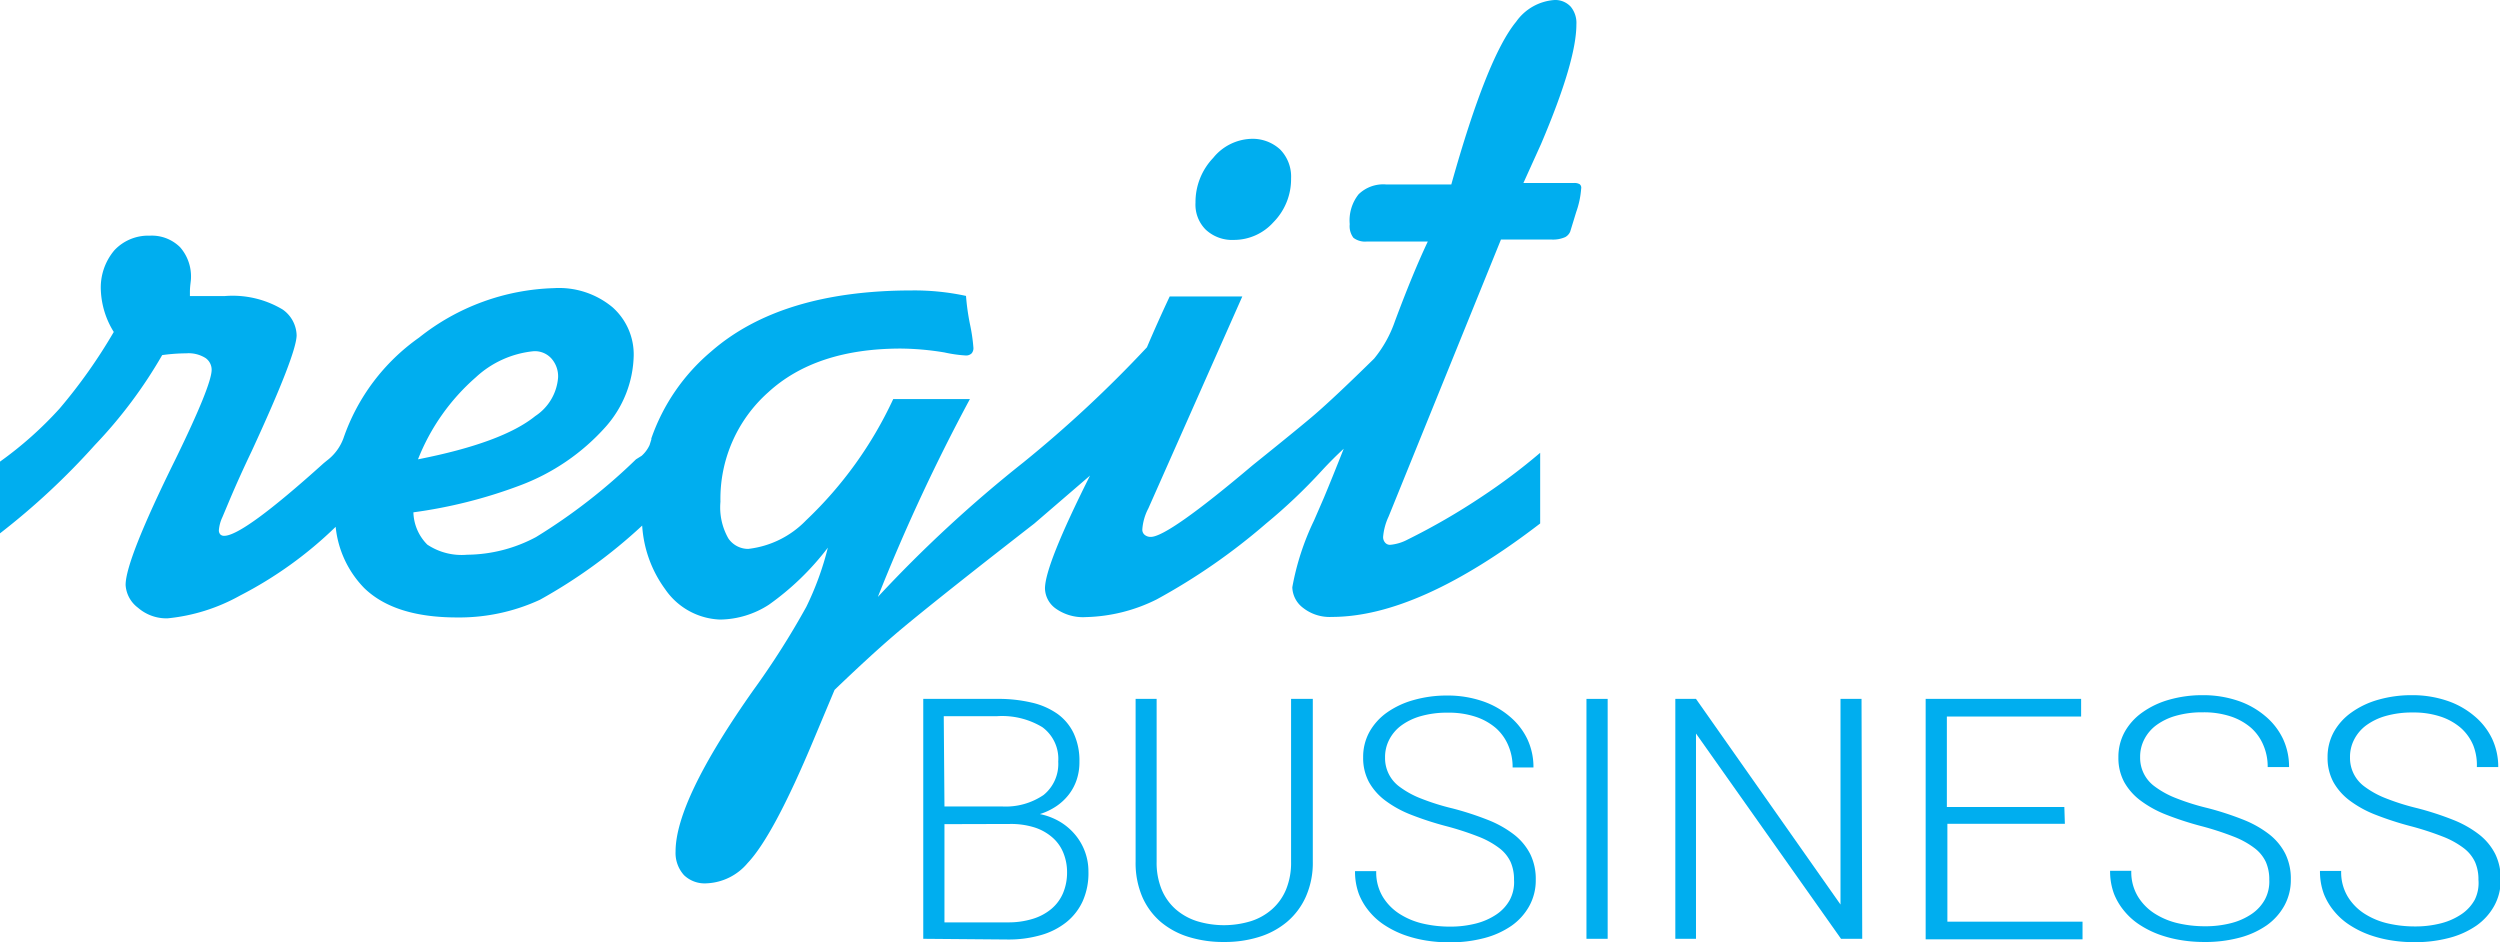<svg xmlns="http://www.w3.org/2000/svg" viewBox="0 0 141.51 53.33"><title>regit-business-logo</title><g id="Layer_2" data-name="Layer 2"><g id="Layer_1-2" data-name="Layer 1"><g id="_Group_" data-name="&lt;Group&gt;"><g id="_Group_2" data-name="&lt;Group&gt;"><g id="_Group_3" data-name="&lt;Group&gt;"><g id="_Group_4" data-name="&lt;Group&gt;"><path id="_Path_" data-name="&lt;Path&gt;" d="M69.85,13.58a3,3,0,0,0,2.23-1,3.47,3.47,0,0,0,1-2.48,2.19,2.19,0,0,0-.62-1.64,2.3,2.3,0,0,0-1.68-.6,2.89,2.89,0,0,0-2.11,1.08,3.62,3.62,0,0,0-1,2.53A2,2,0,0,0,68.25,13,2.19,2.19,0,0,0,69.85,13.58Z" fill="#00aeef"/><path id="_Compound_Path_" data-name="&lt;Compound Path&gt;" d="M89.42,10.43a.57.57,0,0,0-.34-.07H86.23l1-2.21q2-4.7,2-6.77a1.44,1.44,0,0,0-.32-1A1.19,1.19,0,0,0,88,0a2.9,2.9,0,0,0-2.18,1.23q-1.65,2-3.67,9.21h-3.7A2,2,0,0,0,76.9,11a2.38,2.38,0,0,0-.5,1.69,1.09,1.09,0,0,0,.21.77,1.08,1.08,0,0,0,.77.21h3.44c-.55,1.16-1.17,2.66-1.86,4.51h0a6.84,6.84,0,0,1-1.18,2.12q-2.23,2.19-3.38,3.18c-.87.75-3.49,2.85-3.49,2.85q-4.8,4.06-5.77,4.06a.52.52,0,0,1-.34-.11.37.37,0,0,1-.14-.31A3,3,0,0,1,65,28.78l5.32-12H66.21q-.7,1.49-1.29,2.88a69.08,69.08,0,0,1-7,6.52h0a73.82,73.82,0,0,0-8.23,7.61A106.26,106.26,0,0,1,54.9,22.59H50.56a22.49,22.49,0,0,1-4.93,6.86,5.4,5.4,0,0,1-3.28,1.62,1.36,1.36,0,0,1-1.12-.59,3.55,3.55,0,0,1-.45-2.08,8.06,8.06,0,0,1,2.7-6.19q2.7-2.48,7.52-2.48a15.8,15.8,0,0,1,2.46.22,7.64,7.64,0,0,0,1.18.17A.45.45,0,0,0,55,20a.45.45,0,0,0,.1-.31,10.13,10.13,0,0,0-.2-1.36,12.9,12.9,0,0,1-.22-1.58,13.86,13.86,0,0,0-3.05-.31q-7.42,0-11.38,3.46a11.26,11.26,0,0,0-3.38,4.91.18.18,0,0,0,0,.06l-.1.32a1.85,1.85,0,0,1-.45.61L36,26a32.39,32.39,0,0,1-5.66,4.4,8.4,8.4,0,0,1-3.9,1,3.51,3.51,0,0,1-2.25-.57A2.69,2.69,0,0,1,23.4,29a27.48,27.48,0,0,0,6-1.51,12.23,12.23,0,0,0,4.9-3.35,6.28,6.28,0,0,0,1.57-4,3.57,3.57,0,0,0-1.19-2.74,4.73,4.73,0,0,0-3.32-1.09,12.84,12.84,0,0,0-7.64,2.8,11.56,11.56,0,0,0-4.28,5.7,2.78,2.78,0,0,1-.95,1.27l-.17.14q-4.56,4.11-5.63,4.11a.3.3,0,0,1-.22-.08.34.34,0,0,1-.08-.25,2.13,2.13,0,0,1,.2-.73l.42-1q.56-1.32,1.23-2.72,2.55-5.52,2.55-6.58A1.84,1.84,0,0,0,16,17.52a5.51,5.51,0,0,0-3.3-.76l-.92,0H10.75l0-.22c0-.37.06-.63.06-.78A2.51,2.51,0,0,0,10.2,14a2.27,2.27,0,0,0-1.72-.66,2.62,2.62,0,0,0-2,.82,3.26,3.26,0,0,0-.77,2.31,4.81,4.81,0,0,0,.73,2.32,30,30,0,0,1-3.07,4.34,21.09,21.09,0,0,1-3.37,3v4.06a40.49,40.49,0,0,0,5.37-5A26.48,26.48,0,0,0,9.18,20.1,10.31,10.31,0,0,1,10.54,20a1.8,1.8,0,0,1,1.1.27.81.81,0,0,1,.34.66q0,.87-2.05,5.07-2.82,5.71-2.82,7.11a1.74,1.74,0,0,0,.7,1.29A2.45,2.45,0,0,0,9.49,35a10.5,10.5,0,0,0,4.1-1.29A22.56,22.56,0,0,0,19,29.82a5.79,5.79,0,0,0,1.61,3.46q1.71,1.67,5.26,1.67a10.88,10.88,0,0,0,4.69-1,29.51,29.51,0,0,0,5.79-4.2,6.8,6.8,0,0,0,1.3,3.6,3.94,3.94,0,0,0,3.11,1.72,5.19,5.19,0,0,0,2.76-.84A15.29,15.29,0,0,0,46.86,31a16.83,16.83,0,0,1-1.22,3.35,45.74,45.74,0,0,1-3,4.72q-4.4,6.24-4.4,9.13a1.87,1.87,0,0,0,.48,1.34A1.69,1.69,0,0,0,40,50a3.2,3.2,0,0,0,2.32-1.15q1.46-1.54,3.72-6.94l1.2-2.86q2-1.92,3.4-3.12T56,31.62l1.87-1.46.45-.35.22-.17v0l3.16-2.72Q59.15,32,59.15,33.31a1.44,1.44,0,0,0,.6,1.13,2.67,2.67,0,0,0,1.72.49,9.43,9.43,0,0,0,4-1,35.24,35.24,0,0,0,6.2-4.3v0a30.79,30.79,0,0,0,3.16-3q.62-.67,1.23-1.23-.64,1.62-1.12,2.77l-.56,1.29a14.72,14.72,0,0,0-1.23,3.78,1.51,1.51,0,0,0,.6,1.16,2.43,2.43,0,0,0,1.64.52q4.9,0,11.79-5.29v-4a34,34,0,0,1-3.3,2.48,37.4,37.4,0,0,1-4.2,2.43,2.61,2.61,0,0,1-1,.3.36.36,0,0,1-.28-.13.47.47,0,0,1-.11-.32,3.37,3.37,0,0,1,.31-1.15l6.36-15.68h2.88a1.71,1.71,0,0,0,.76-.14.64.64,0,0,0,.28-.31L89.22,12a5,5,0,0,0,.28-1.32A.26.26,0,0,0,89.42,10.43ZM26.93,21.36a5.62,5.62,0,0,1,3.28-1.48,1.26,1.26,0,0,1,1,.41,1.52,1.52,0,0,1,.38,1.08,2.87,2.87,0,0,1-1.29,2.18Q28.44,25.06,23.66,26A12,12,0,0,1,26.93,21.36Z" fill="#00aeef"/></g></g></g><g id="_Group_5" data-name="&lt;Group&gt;"><path d="M52.26,53.14V39.56h4.2a8.22,8.22,0,0,1,1.94.21,4.14,4.14,0,0,1,1.46.64,2.88,2.88,0,0,1,.92,1.11,3.66,3.66,0,0,1,.32,1.6,3.12,3.12,0,0,1-.15,1,2.82,2.82,0,0,1-.44.84,3.06,3.06,0,0,1-.71.67,3.57,3.57,0,0,1-.94.45,3.65,3.65,0,0,1,1.13.43,3.35,3.35,0,0,1,.87.74,3.23,3.23,0,0,1,.75,2.09A3.9,3.9,0,0,1,61.29,51a3.27,3.27,0,0,1-.93,1.2,4.11,4.11,0,0,1-1.44.73,6.56,6.56,0,0,1-1.86.25Zm1.2-7.49h3.28A3.81,3.81,0,0,0,59.07,45a2.26,2.26,0,0,0,.83-1.89A2.22,2.22,0,0,0,59,41.16a4.4,4.4,0,0,0-2.58-.62h-3Zm0,1v5.56h3.6a4.63,4.63,0,0,0,1.4-.2,3,3,0,0,0,1.05-.56,2.38,2.38,0,0,0,.66-.89,3,3,0,0,0,.23-1.19,2.89,2.89,0,0,0-.2-1.07,2.28,2.28,0,0,0-.6-.87,2.87,2.87,0,0,0-1-.58,4.43,4.43,0,0,0-1.44-.21Z" fill="#00aeef"/><path d="M74.31,39.56v9.21a4.72,4.72,0,0,1-.4,2,4,4,0,0,1-1.07,1.42,4.54,4.54,0,0,1-1.59.85,6.5,6.5,0,0,1-1.95.28,6.61,6.61,0,0,1-2-.28,4.5,4.5,0,0,1-1.59-.85,3.93,3.93,0,0,1-1.05-1.42,4.88,4.88,0,0,1-.38-2V39.56h1.19v9.21a4,4,0,0,0,.28,1.57,3.06,3.06,0,0,0,.79,1.12,3.4,3.4,0,0,0,1.21.68,5.22,5.22,0,0,0,3.06,0,3.34,3.34,0,0,0,1.2-.68,3.06,3.06,0,0,0,.79-1.12,4,4,0,0,0,.28-1.57V39.56Z" fill="#00aeef"/><path d="M85.7,49.8a2.45,2.45,0,0,0-.19-1,2.1,2.1,0,0,0-.64-.79,4.84,4.84,0,0,0-1.2-.66,16.64,16.64,0,0,0-1.86-.6,17.85,17.85,0,0,1-1.93-.63,6.14,6.14,0,0,1-1.46-.8,3.36,3.36,0,0,1-.93-1.05,2.87,2.87,0,0,1-.33-1.4,2.93,2.93,0,0,1,.35-1.43,3.35,3.35,0,0,1,1-1.11A4.87,4.87,0,0,1,80,39.63a6.83,6.83,0,0,1,1.92-.26,6.09,6.09,0,0,1,2,.32,4.69,4.69,0,0,1,1.54.87,3.81,3.81,0,0,1,1,1.29,3.72,3.72,0,0,1,.34,1.59H85.62a3.05,3.05,0,0,0-.24-1.23,2.71,2.71,0,0,0-.71-1,3.38,3.38,0,0,0-1.15-.64,4.83,4.83,0,0,0-1.56-.23,5.42,5.42,0,0,0-1.55.2,3.46,3.46,0,0,0-1.11.54,2.31,2.31,0,0,0-.67.8,2.14,2.14,0,0,0-.23,1,2,2,0,0,0,.83,1.66,5.1,5.1,0,0,0,1.18.65,13.26,13.26,0,0,0,1.81.57,17.1,17.1,0,0,1,2,.65,6,6,0,0,1,1.48.83,3.28,3.28,0,0,1,.92,1.11,3.19,3.19,0,0,1,.31,1.45,3,3,0,0,1-.37,1.49,3.34,3.34,0,0,1-1,1.11,4.85,4.85,0,0,1-1.55.7,7.48,7.48,0,0,1-2,.24,8,8,0,0,1-1.27-.1,7,7,0,0,1-1.23-.31,5.45,5.45,0,0,1-1.1-.54,3.8,3.8,0,0,1-.89-.78,3.59,3.59,0,0,1-.6-1,3.67,3.67,0,0,1-.22-1.3h1.2a2.68,2.68,0,0,0,.37,1.45,3,3,0,0,0,1,1,4.2,4.2,0,0,0,1.32.53,6.71,6.71,0,0,0,1.46.16,5.81,5.81,0,0,0,1.51-.18,3.69,3.69,0,0,0,1.16-.52,2.37,2.37,0,0,0,.74-.81A2.14,2.14,0,0,0,85.7,49.8Z" fill="#00aeef"/><path d="M91,53.14h-1.2V39.56H91Z" fill="#00aeef"/><path d="M105.41,53.14h-1.2L96,41.52V53.14H94.83V39.56H96l8.18,11.64V39.56h1.19Z" fill="#00aeef"/><path d="M116.88,46.63h-6.65v5.54h7.65v1H109V39.56h8.8v1h-7.6v5.12h6.65Z" fill="#00aeef"/><path d="M128.45,49.8a2.45,2.45,0,0,0-.19-1,2.1,2.1,0,0,0-.64-.79,4.84,4.84,0,0,0-1.2-.66,16.64,16.64,0,0,0-1.86-.6,17.85,17.85,0,0,1-1.93-.63,6.14,6.14,0,0,1-1.46-.8,3.36,3.36,0,0,1-.93-1.05,2.87,2.87,0,0,1-.33-1.4,2.93,2.93,0,0,1,.35-1.43,3.35,3.35,0,0,1,1-1.11,4.87,4.87,0,0,1,1.51-.72,6.83,6.83,0,0,1,1.92-.26,6.09,6.09,0,0,1,2,.32,4.69,4.69,0,0,1,1.54.87,3.81,3.81,0,0,1,1,1.29,3.72,3.72,0,0,1,.34,1.59h-1.21a3.05,3.05,0,0,0-.24-1.23,2.71,2.71,0,0,0-.71-1,3.38,3.38,0,0,0-1.15-.64,4.83,4.83,0,0,0-1.56-.23,5.42,5.42,0,0,0-1.55.2,3.46,3.46,0,0,0-1.11.54,2.31,2.31,0,0,0-.67.8,2.14,2.14,0,0,0-.23,1,2,2,0,0,0,.83,1.66,5.1,5.1,0,0,0,1.18.65,13.26,13.26,0,0,0,1.81.57,17.1,17.1,0,0,1,2,.65,6,6,0,0,1,1.48.83,3.28,3.28,0,0,1,.92,1.11,3.19,3.19,0,0,1,.31,1.45,3,3,0,0,1-.37,1.49,3.34,3.34,0,0,1-1,1.11,4.85,4.85,0,0,1-1.55.7,7.48,7.48,0,0,1-2,.24,8,8,0,0,1-1.27-.1,7,7,0,0,1-1.23-.31,5.45,5.45,0,0,1-1.1-.54,3.8,3.8,0,0,1-.89-.78,3.59,3.59,0,0,1-.6-1,3.67,3.67,0,0,1-.22-1.3h1.2a2.68,2.68,0,0,0,.37,1.45,3,3,0,0,0,1,1,4.2,4.2,0,0,0,1.32.53,6.71,6.71,0,0,0,1.46.16,5.81,5.81,0,0,0,1.51-.18,3.69,3.69,0,0,0,1.16-.52,2.37,2.37,0,0,0,.74-.81A2.14,2.14,0,0,0,128.45,49.8Z" fill="#00aeef"/><path d="M140.29,49.8a2.45,2.45,0,0,0-.19-1,2.1,2.1,0,0,0-.64-.79,4.84,4.84,0,0,0-1.2-.66,16.64,16.64,0,0,0-1.86-.6,17.85,17.85,0,0,1-1.93-.63,6.14,6.14,0,0,1-1.46-.8,3.36,3.36,0,0,1-.93-1.05,2.87,2.87,0,0,1-.33-1.4,2.93,2.93,0,0,1,.35-1.43,3.35,3.35,0,0,1,1-1.11,4.87,4.87,0,0,1,1.51-.72,6.83,6.83,0,0,1,1.92-.26,6.09,6.09,0,0,1,2,.32,4.69,4.69,0,0,1,1.54.87,3.81,3.81,0,0,1,1,1.29,3.72,3.72,0,0,1,.34,1.59h-1.21A3.05,3.05,0,0,0,140,42.2a2.71,2.71,0,0,0-.71-1,3.38,3.38,0,0,0-1.15-.64,4.83,4.83,0,0,0-1.56-.23,5.42,5.42,0,0,0-1.55.2,3.46,3.46,0,0,0-1.11.54,2.31,2.31,0,0,0-.67.8,2.14,2.14,0,0,0-.23,1,2,2,0,0,0,.83,1.66,5.1,5.1,0,0,0,1.18.65,13.26,13.26,0,0,0,1.81.57,17.1,17.1,0,0,1,2,.65,6,6,0,0,1,1.48.83,3.28,3.28,0,0,1,.92,1.11,3.19,3.19,0,0,1,.31,1.45,3,3,0,0,1-.37,1.49,3.34,3.34,0,0,1-1,1.11,4.85,4.85,0,0,1-1.55.7,7.48,7.48,0,0,1-2,.24,8,8,0,0,1-1.27-.1,7,7,0,0,1-1.23-.31,5.45,5.45,0,0,1-1.1-.54,3.8,3.8,0,0,1-.89-.78,3.59,3.59,0,0,1-.6-1,3.67,3.67,0,0,1-.22-1.3h1.2a2.68,2.68,0,0,0,.37,1.45,3,3,0,0,0,1,1,4.2,4.2,0,0,0,1.32.53,6.71,6.71,0,0,0,1.46.16,5.81,5.81,0,0,0,1.51-.18,3.69,3.69,0,0,0,1.16-.52,2.37,2.37,0,0,0,.74-.81A2.14,2.14,0,0,0,140.29,49.8Z" fill="#00aeef"/></g></g></g></g></svg>